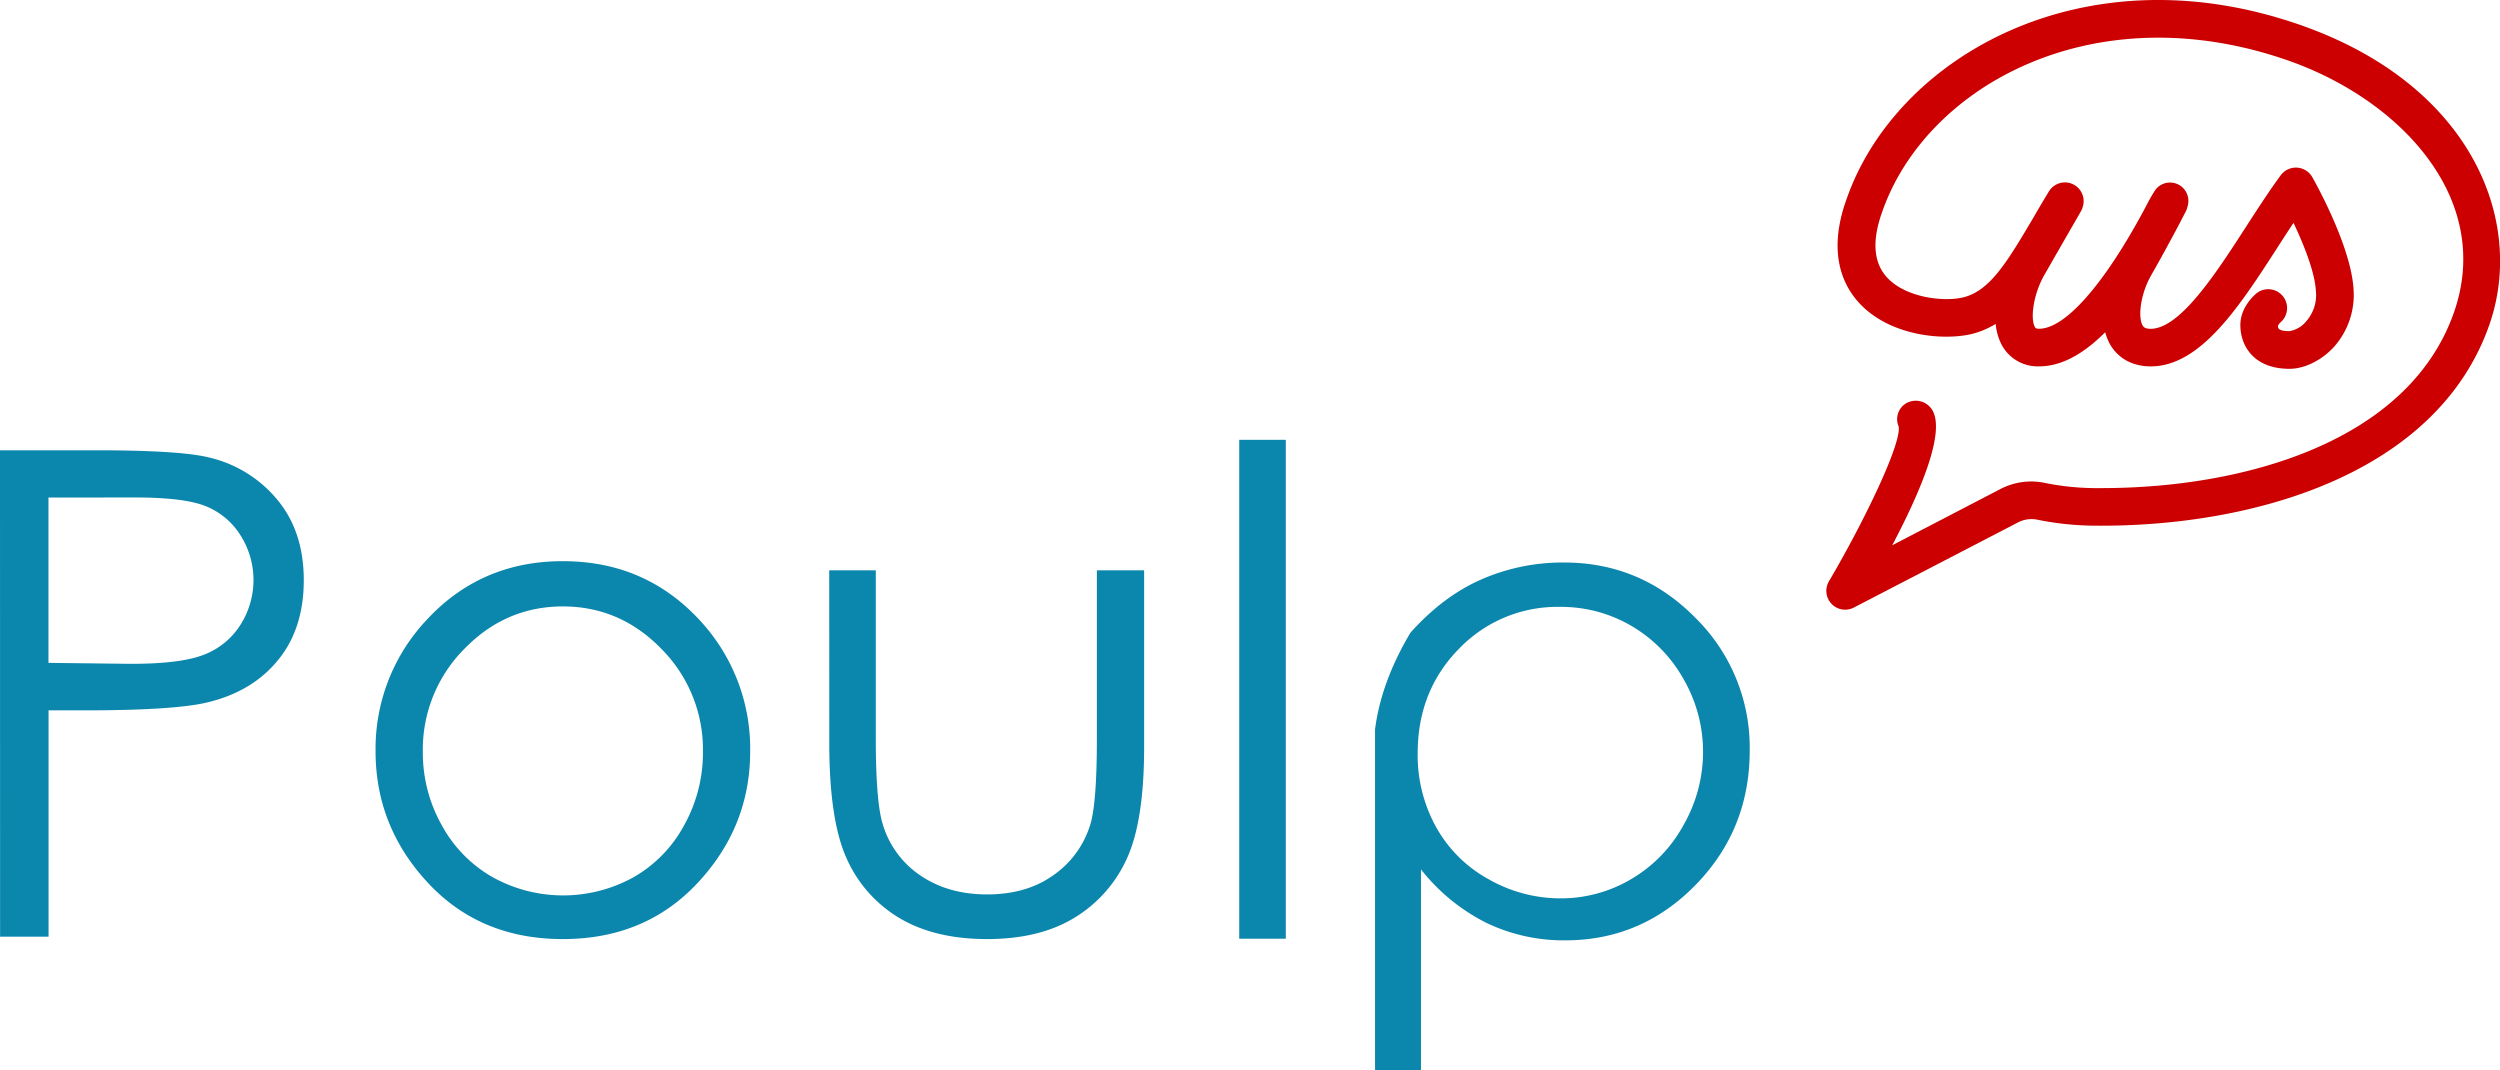 <svg id="Calque_1" data-name="Calque 1" xmlns="http://www.w3.org/2000/svg" viewBox="0 0 825.28 353.3"><defs><style>.cls-1{fill:#0b86ac;}.cls-2{fill:#c00;}</style></defs><path class="cls-1" d="M540.72,148.65h31.95q27.6,0,37.14,2.39a41.37,41.37,0,0,1,22.52,14Q641,175.52,641,191.53t-8.5,26.37q-8.5,10.46-23.44,14-10.93,2.6-40.82,2.6H556.75v74.71h-16Zm16,15.6v54.57l27.29.32q16.35,0,24-3a24.64,24.64,0,0,0,12-9.75,27.53,27.53,0,0,0,0-29.83,24.07,24.07,0,0,0-11.53-9.53q-7.15-2.82-23.39-2.81Z" transform="translate(-540.72)"/><path class="cls-1" d="M726.53,185.25q27.4,0,45.48,19.82a62.16,62.16,0,0,1,16.35,43q0,24.81-17.32,43.37T726.53,310q-27.28,0-44.55-18.57T664.7,248.05a62,62,0,0,1,16.36-42.87Q699.14,185.24,726.53,185.25Zm0,14.94q-18.94,0-32.59,14.08a47.11,47.11,0,0,0-13.64,34,48.81,48.81,0,0,0,6.22,24.09,43.74,43.74,0,0,0,16.84,17.22,48,48,0,0,0,46.51,0,43.48,43.48,0,0,0,16.73-17.22,49.19,49.19,0,0,0,6.17-24.09,47.08,47.08,0,0,0-13.65-34Q745.48,200.2,726.53,200.19Z" transform="translate(-540.72)"/><path class="cls-1" d="M814.46,188.28h15.37v55.44q0,20.37,2.17,27.94a31,31,0,0,0,12.45,17.27q9.21,6.33,22.09,6.33t21.66-6.17a31.49,31.49,0,0,0,12.23-16.24q2.39-6.83,2.38-29.13V188.28h15.6v58.37q0,24.57-5.8,37A43.94,43.94,0,0,1,895.34,303q-11.48,7-28.8,7t-29-7a43.28,43.28,0,0,1-17.33-19.6q-5.73-12.62-5.73-38Z" transform="translate(-540.72)"/><path class="cls-1" d="M949.81,145.19h15.37V309.88H949.81Z" transform="translate(-540.72)"/><path class="cls-1" d="M1029.77,191.26a67,67,0,0,1,27.24-5.57q25.34,0,43.31,18.19a60.12,60.12,0,0,1,18,43.85q0,26.1-17.86,44.39t-43,18.3a58.89,58.89,0,0,1-26.1-5.79A64.18,64.18,0,0,1,1009.8,287V353.3H994.64V240.8q2-15.7,11.69-31.94Q1017.06,196.83,1029.77,191.26Zm-7.41,22.9q-13.65,13.86-13.65,34.54a49,49,0,0,0,6.07,24.31,44.06,44.06,0,0,0,17.32,17.22,47.9,47.9,0,0,0,23.82,6.33,45.47,45.47,0,0,0,23.23-6.33,46.31,46.31,0,0,0,17.32-17.87,48.63,48.63,0,0,0,6.45-24.09,48,48,0,0,0-6.39-24,46.77,46.77,0,0,0-17.16-17.59,45.79,45.79,0,0,0-23.66-6.34A45,45,0,0,0,1022.36,214.16Z" transform="translate(-540.72)"/><path class="cls-2" d="M1299.88,8.17c-71.39-24.84-133.24,10.58-149.59,57.57-6.33,17.52-1.32,28.21,4,34.09,10.06,11.12,28,12.75,37.58,10.36a28.13,28.13,0,0,0,7.65-3.27,18.22,18.22,0,0,0,2.18,7.27,13.48,13.48,0,0,0,12.16,6.75c7.06,0,14.3-3.75,21.82-11.26a17.16,17.16,0,0,0,1.6,4c2.72,4.69,7.49,7.27,13.41,7.27,16.54,0,29.45-20,41.93-39.38,1.78-2.76,3.51-5.45,5.22-8,3.34,7.06,7,16.11,7.38,22.39a13.17,13.17,0,0,1-3.33,10.27,9,9,0,0,1-5.39,3.08c-3.77,0-3.77-1-3.8-1.76a3.72,3.72,0,0,1,.85-1.14,6.22,6.22,0,0,0-7.79-9.69c-.91.73-5.47,4.7-5.47,10.6,0,6.65,4.25,14.43,16.21,14.43,4.88,0,10.43-2.69,14.48-7a25.81,25.81,0,0,0,6.65-19.61c-1-14.47-13.09-35.78-13.61-36.68a6.22,6.22,0,0,0-10.4-.61c-3.82,5.19-7.7,11.21-11.45,17-9.68,15-21.71,33.69-31.48,33.69-2,0-2.41-.68-2.65-1.08-1.59-2.75-.81-10.28,2.87-16.7,2.95-5.15,5.83-10.47,8-14.53.43-.8.87-1.64,1.31-2.47l2.08-4a7.77,7.77,0,0,0,.57-1.67,6.06,6.06,0,0,0-10.67-5.37,49.89,49.89,0,0,0-2.6,4.49c-.35.66-.74,1.41-1.17,2.21-13.23,24.6-26,39.1-34.56,39.1-1.08,0-1.22-.26-1.4-.56-1.57-2.7-.55-10.8,3.11-17.19,5.8-10.12,12.17-21.18,12.17-21.18a5.71,5.71,0,0,0,.45-1.13,6.18,6.18,0,0,0-11.15-5.2c-1.79,2.94-3.46,5.76-5,8.44-8.62,14.59-14.32,24.23-23.15,26.44-6.44,1.61-19.17.17-25.33-6.64-4.41-4.88-4.92-12.12-1.5-21.6,14.4-41.4,69.64-72.29,133.78-50,37.17,12.93,68,45.63,55,83.09-14.93,42.93-69.44,58.14-116.37,58.14H1232a85.73,85.73,0,0,1-15.22-1.51l-.88-.18a22.06,22.06,0,0,0-14.83,2L1165.37,180c9.55-18.14,17-36.28,13.6-43.9a6.37,6.37,0,0,0-8.27-3.33,6.06,6.06,0,0,0-3.21,8c1,5.54-11.13,30.9-23,51.11a6.21,6.21,0,0,0,8.21,8.68l54.18-28.1a9.66,9.66,0,0,1,6.47-.89l1.2.24a97.75,97.75,0,0,0,17.4,1.72c51.75.55,113.24-16.61,130.59-66.47C1374.38,72.89,1356.69,27.93,1299.88,8.17Z" transform="translate(-540.72)"/></svg>